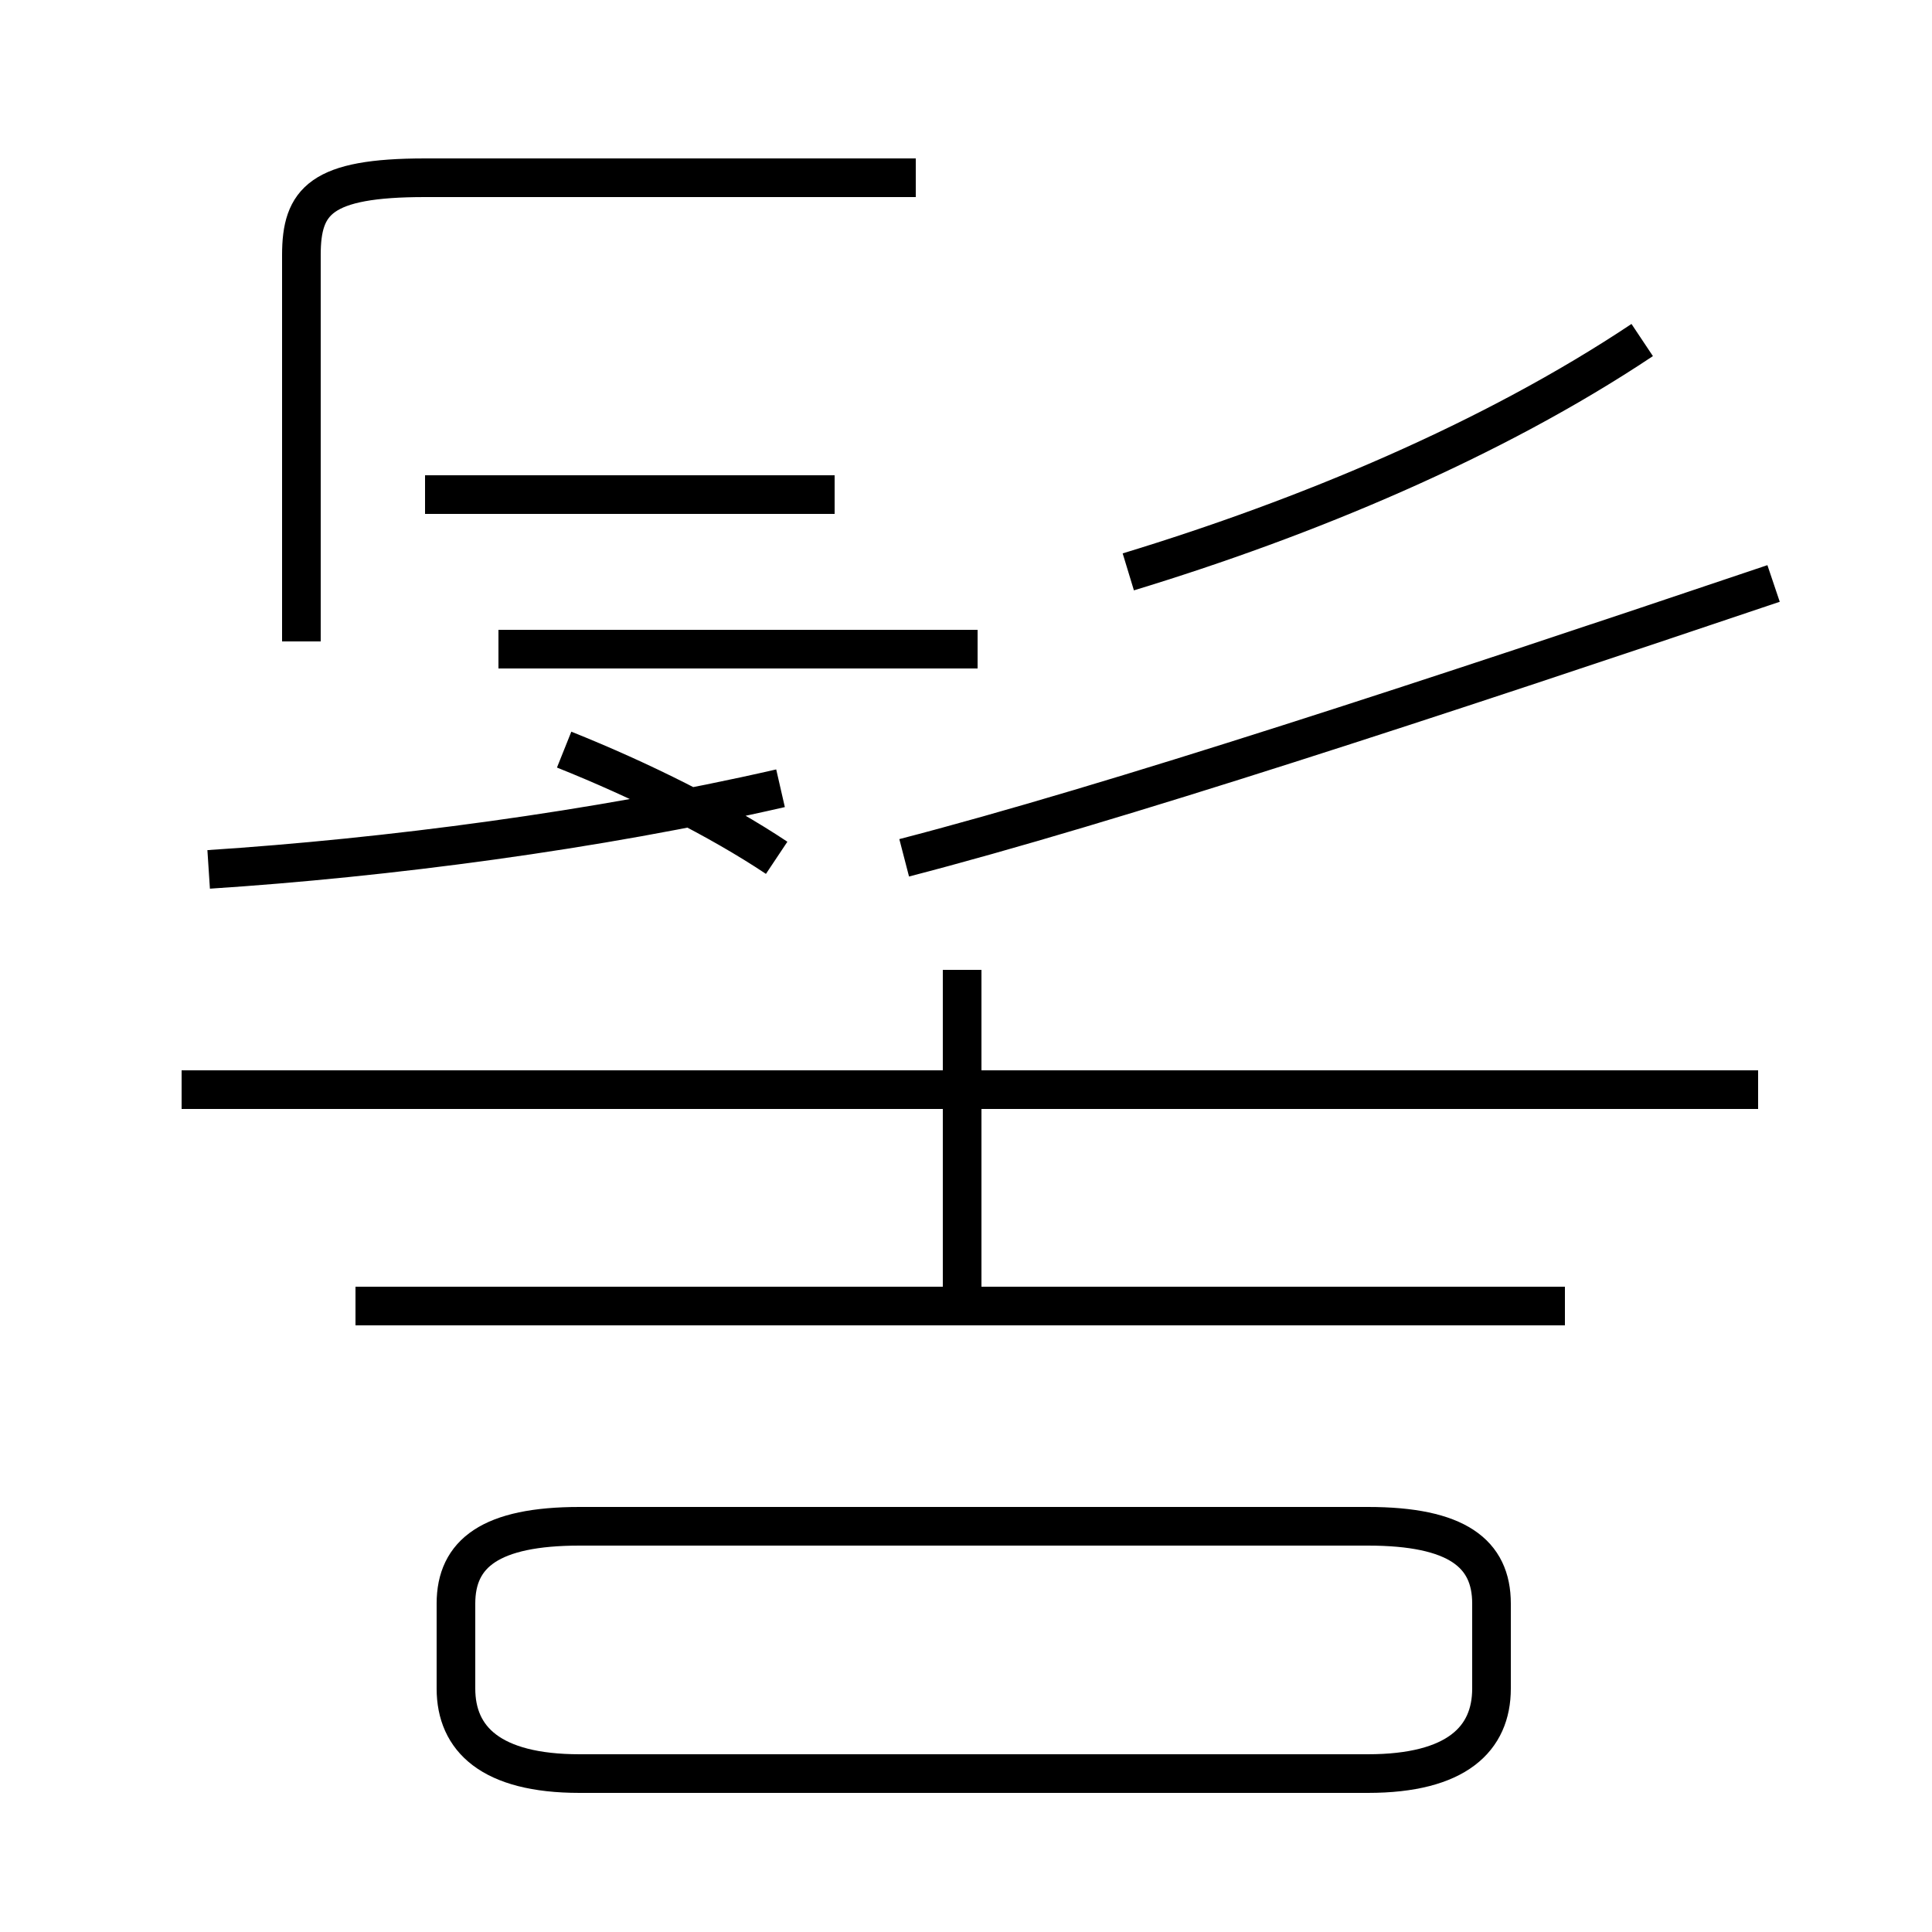 <?xml version='1.0' encoding='utf8'?>
<svg viewBox="0.0 -44.0 50.0 50.0" version="1.1" xmlns="http://www.w3.org/2000/svg">
<rect x="0.0" y="-44.0" width="50.0" height="50.0" fill="#808080" stroke="none"/>
<rect x="-1000" y="-1000" width="2000" height="2000" stroke="white" fill="white"/>
<g style="fill:none; stroke:#000000;  stroke-width:1">
<path d="M 23.7 39.4 L 11.9 39.4 M 21.6 31.2 L 11.0 31.2 M 5.4 21.5 C 10.0 21.8 15.4 22.5 20.2 23.6 M 7.8 27.4 L 7.8 37.4 C 7.8 38.8 8.3 39.4 11.0 39.4 L 23.6 39.4 M 12.9 27.2 L 25.3 27.2 M 20.1 21.8 C 18.6 22.8 16.6 23.8 14.6 24.6 M 29.2 29.2 C 33.8 30.6 38.6 32.6 42.5 35.2 M 45.9 28.9 C 37.0 25.9 28.8 23.2 23.4 21.8 M 45.5 15.8 L 4.7 15.8 M 24.9 18.9 L 24.9 10.3 M 40.5 10.2 L 9.2 10.2 M 35.4 4.5 L 15.0 4.5 C 12.7 4.5 11.8 3.8 11.8 2.5 L 11.8 0.3 C 11.8 -1.0 12.7 -1.9 15.0 -1.9 L 35.4 -1.9 C 37.7 -1.9 38.6 -1.0 38.6 0.3 L 38.6 2.5 C 38.6 3.8 37.7 4.5 35.4 4.5 Z " transform="scale(1, -1)" />
</g>
</svg>